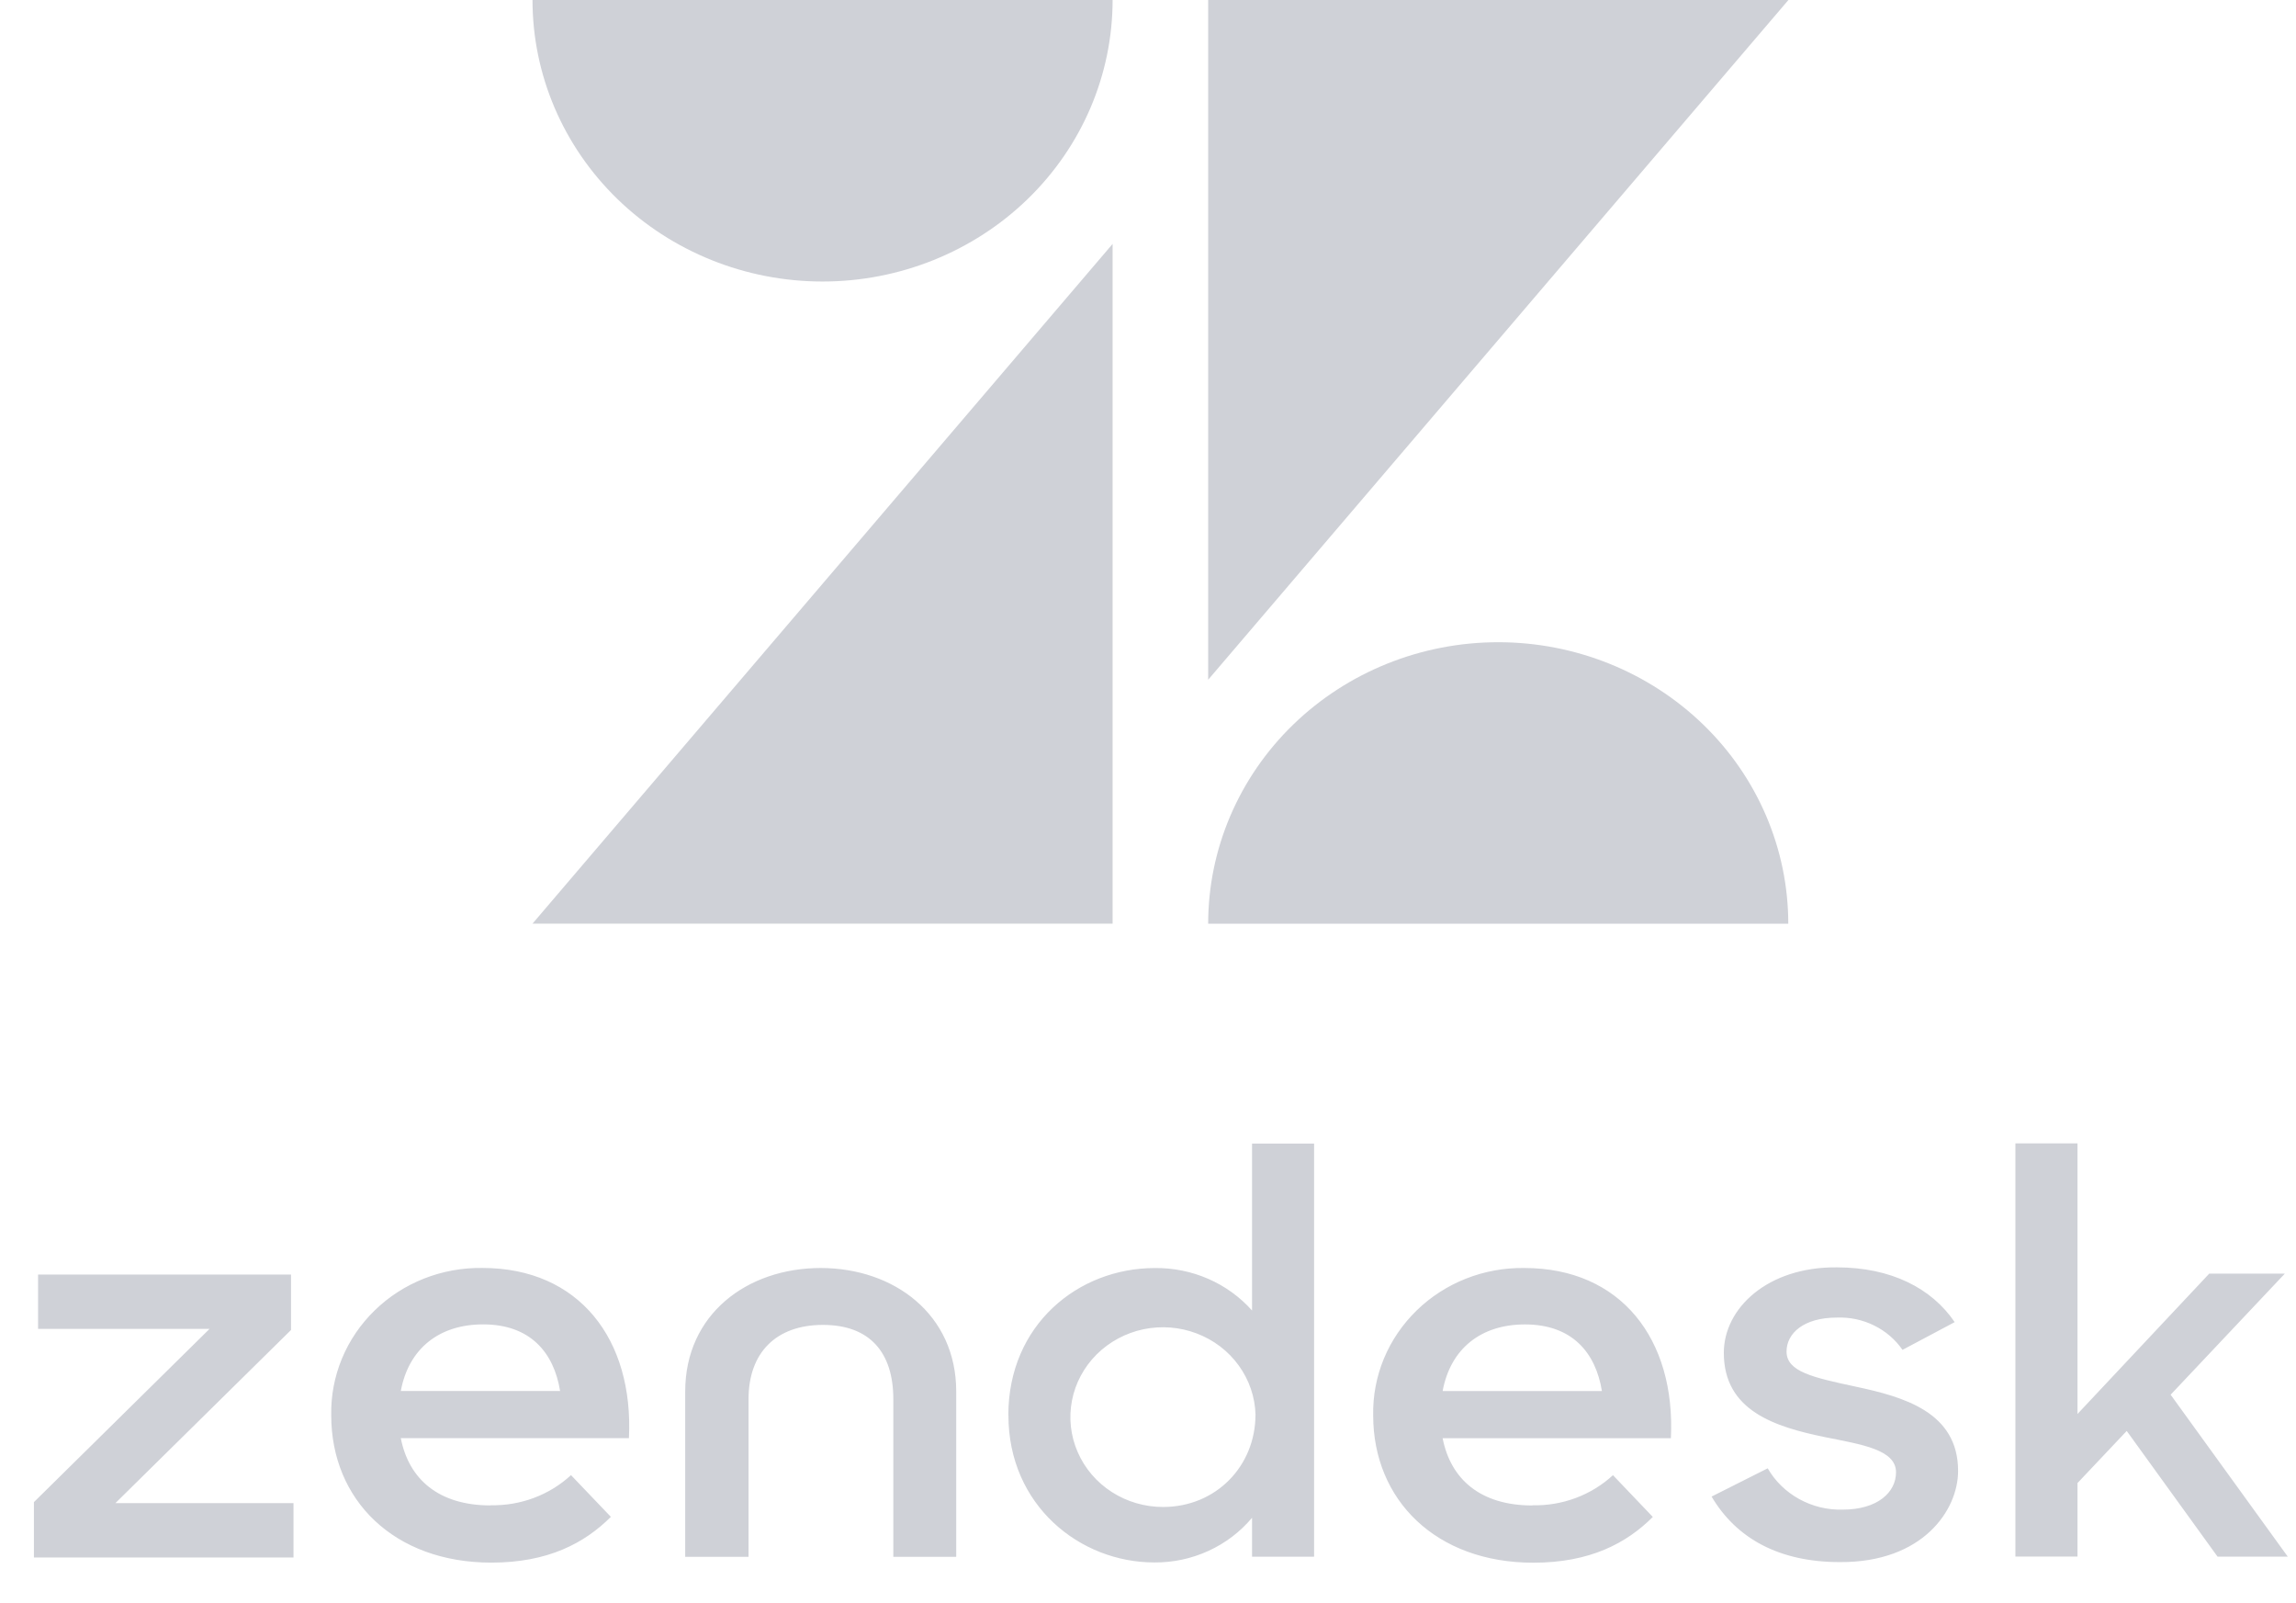 <svg width="53" height="37" viewBox="0 0 53 37" fill="none" xmlns="http://www.w3.org/2000/svg">
<path d="M25.683 5.629V21.316H12.292L25.683 5.629ZM25.683 0C25.683 1.723 24.978 3.375 23.722 4.594C22.466 5.812 20.763 6.497 18.988 6.497C17.212 6.497 15.509 5.812 14.253 4.594C12.997 3.375 12.292 1.723 12.292 0L25.683 0ZM27.889 21.318C27.889 19.595 28.595 17.942 29.85 16.724C31.106 15.506 32.809 14.821 34.585 14.821C36.36 14.821 38.063 15.506 39.319 16.724C40.575 17.942 41.28 19.595 41.28 21.318H27.889ZM27.889 15.688V0H41.283L27.889 15.687V15.688ZM35.378 34.739C36.067 34.754 36.734 34.504 37.233 34.044L38.153 35.008C37.546 35.614 36.703 36.064 35.394 36.064C33.149 36.064 31.698 34.618 31.698 32.664C31.689 32.216 31.773 31.771 31.945 31.355C32.117 30.94 32.374 30.562 32.7 30.244C33.025 29.927 33.414 29.676 33.841 29.508C34.269 29.339 34.727 29.256 35.189 29.263C37.418 29.263 38.682 30.909 38.57 33.191H33.301C33.487 34.139 34.175 34.743 35.374 34.743M36.978 32.103C36.835 31.217 36.291 30.565 35.202 30.565C34.189 30.565 33.483 31.121 33.301 32.103H36.98H36.978ZM0.783 34.666L4.837 30.668H0.879V29.414H6.718V30.693L2.664 34.689H6.775V35.944H0.783V34.666ZM11.326 34.738C12.015 34.753 12.682 34.503 13.181 34.043L14.101 35.006C13.494 35.612 12.652 36.062 11.342 36.062C9.097 36.062 7.646 34.617 7.646 32.663C7.637 32.215 7.721 31.77 7.893 31.354C8.065 30.938 8.322 30.56 8.648 30.243C8.973 29.925 9.362 29.675 9.79 29.506C10.217 29.338 10.676 29.255 11.137 29.262C13.366 29.262 14.63 30.907 14.518 33.19H9.252C9.438 34.138 10.126 34.742 11.325 34.742M12.929 32.101C12.786 31.216 12.242 30.564 11.153 30.564C10.14 30.564 9.434 31.12 9.252 32.101H12.931H12.929ZM23.276 32.661C23.276 30.576 24.885 29.264 26.657 29.264C27.082 29.259 27.504 29.344 27.891 29.513C28.279 29.682 28.624 29.932 28.902 30.244V26.391H30.334V35.926H28.902V35.027C28.629 35.352 28.285 35.614 27.894 35.792C27.503 35.971 27.076 36.062 26.644 36.058C24.925 36.058 23.278 34.738 23.278 32.663M28.982 32.649C28.971 32.241 28.836 31.846 28.594 31.512C28.353 31.178 28.015 30.921 27.623 30.773C27.232 30.624 26.804 30.591 26.393 30.677C25.983 30.764 25.607 30.966 25.314 31.258C25.021 31.55 24.823 31.92 24.745 32.321C24.667 32.721 24.713 33.136 24.877 33.511C25.04 33.887 25.314 34.208 25.665 34.433C26.015 34.658 26.426 34.778 26.846 34.778C28.078 34.778 28.981 33.825 28.981 32.649M39.507 34.539L40.805 33.886C40.976 34.183 41.228 34.428 41.533 34.596C41.838 34.764 42.184 34.849 42.535 34.839C43.346 34.839 43.767 34.436 43.767 33.978C43.767 33.455 42.983 33.338 42.131 33.167C40.985 32.931 39.792 32.565 39.792 31.221C39.792 30.189 40.805 29.234 42.399 29.248C43.655 29.248 44.591 29.731 45.121 30.512L43.917 31.152C43.751 30.913 43.525 30.719 43.26 30.589C42.995 30.458 42.7 30.396 42.403 30.407C41.633 30.407 41.24 30.772 41.24 31.191C41.24 31.66 41.862 31.791 42.836 32.001C43.945 32.237 45.2 32.589 45.2 33.947C45.2 34.848 44.389 36.062 42.469 36.05C41.065 36.05 40.077 35.501 39.508 34.535M49.092 33.024L47.956 34.226V35.922H46.523V26.387H47.956V32.632L50.997 29.393H52.742L50.106 32.187L52.81 35.924H51.189L49.093 33.024H49.092ZM18.947 29.263C17.243 29.263 15.817 30.333 15.817 32.112V35.928H17.279V32.289C17.279 31.218 17.913 30.576 18.997 30.576C20.082 30.576 20.621 31.216 20.621 32.289V35.928H22.073V32.112C22.073 30.336 20.641 29.263 18.943 29.263" fill="#CFD1D7"/>
</svg>
